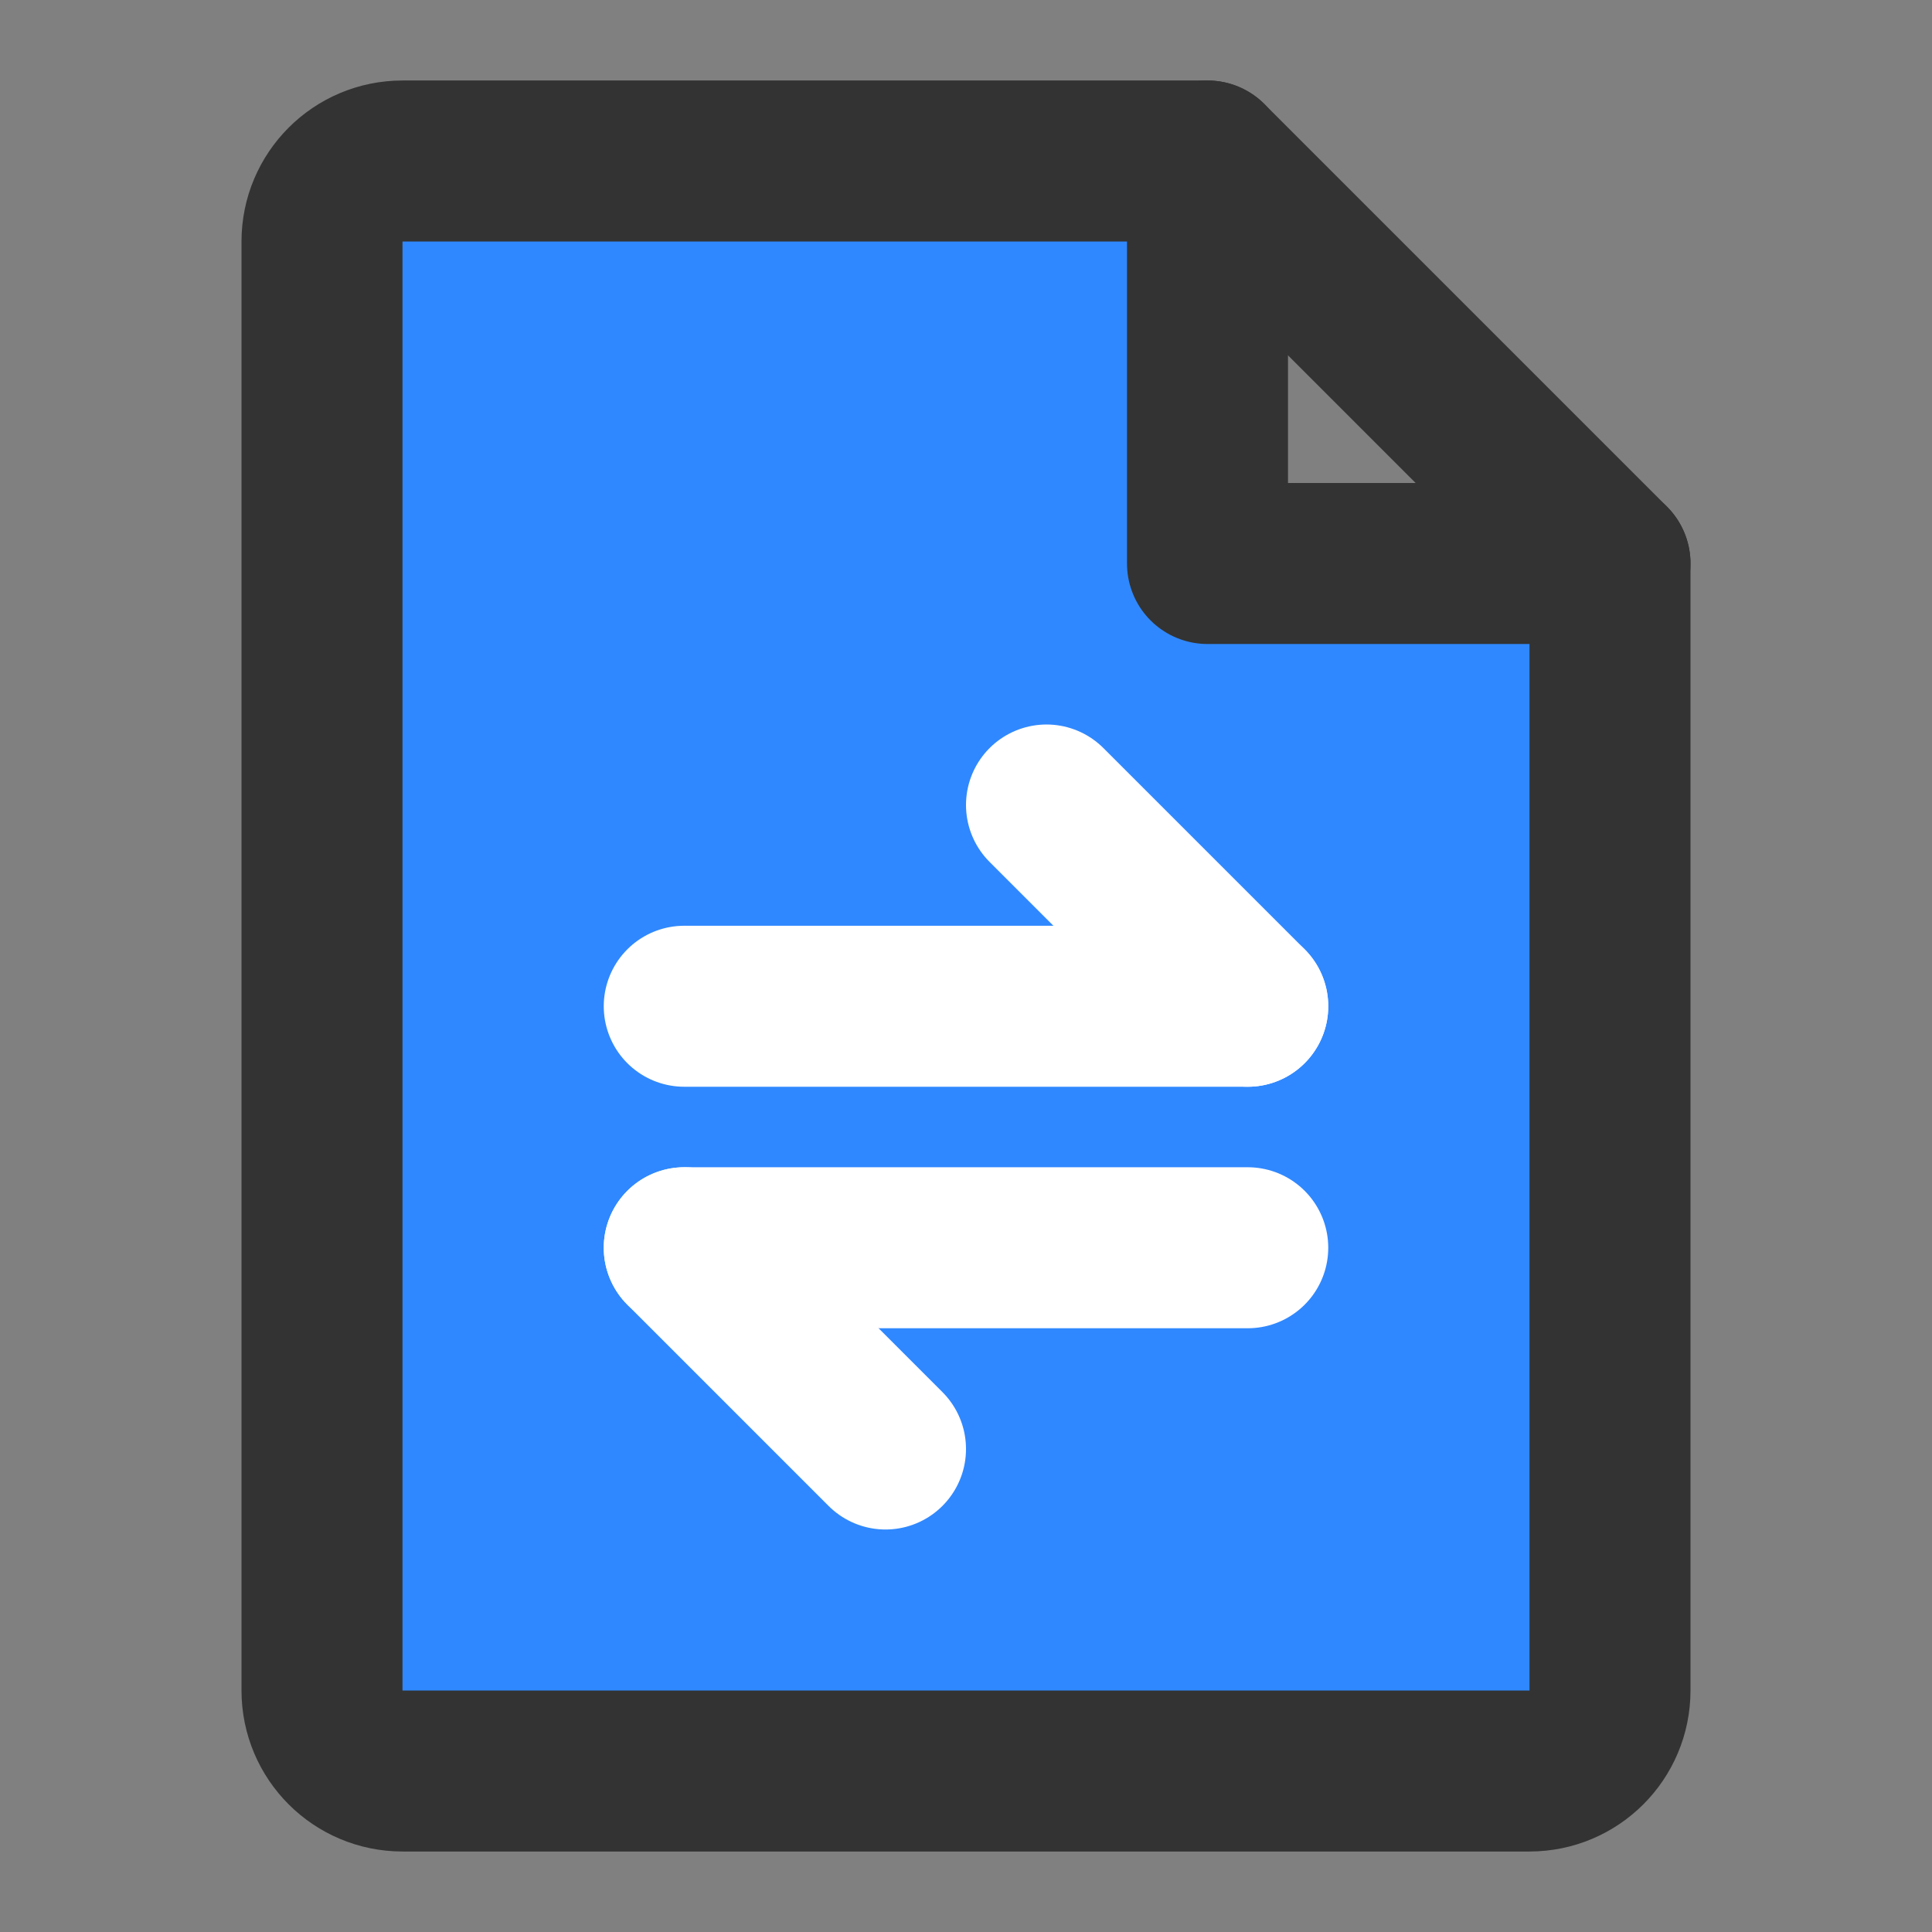 <?xml version="1.0" encoding="UTF-8"?><svg width="36" height="36" viewBox="0 0 48 48" fill="none" xmlns="http://www.w3.org/2000/svg"><rect x="0" y="0" width="48" height="48" fill="#808080" stroke="none"/><path d="M10 44H38C39.105 44 40 43.105 40 42V14H30V4H10C8.895 4 8 4.895 8 6V42C8 43.105 8.895 44 10 44Z" fill="#2F88FF" stroke="#333" stroke-width="4" stroke-linecap="round" stroke-linejoin="round"/><path d="M30 4L40 14" stroke="#333" stroke-width="4" stroke-linecap="round" stroke-linejoin="round"/><path d="M17 25L31 25" stroke="#FFF" stroke-width="4" stroke-linecap="round" stroke-linejoin="round"/><path d="M17 31L31 31" stroke="#FFF" stroke-width="4" stroke-linecap="round" stroke-linejoin="round"/><path d="M31 25L26 20" stroke="#FFF" stroke-width="4" stroke-linecap="round" stroke-linejoin="round"/><path d="M22 36L17 31" stroke="#FFF" stroke-width="4" stroke-linecap="round" stroke-linejoin="round"/></svg>